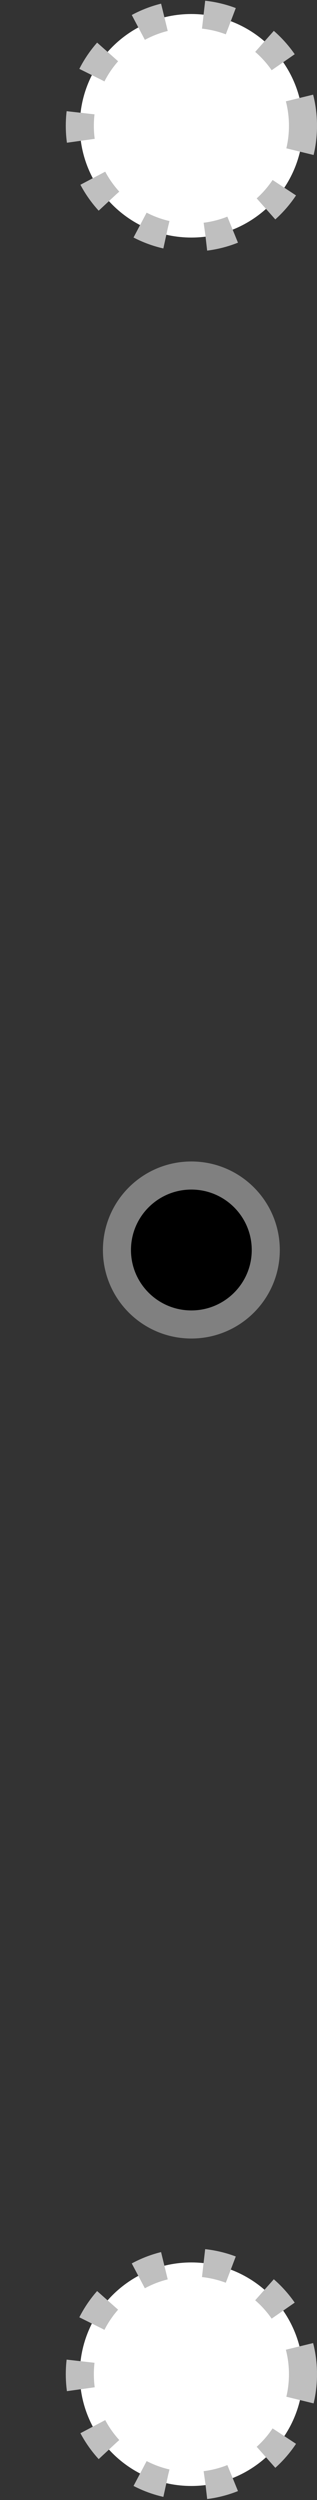<?xml version="1.0" encoding="UTF-8"?>
<svg xmlns="http://www.w3.org/2000/svg" xmlns:xlink="http://www.w3.org/1999/xlink" width="16.009pt" height="126.074pt" viewBox="0 0 16.009 126.074" version="1.1">
<rect x="0" y="0" width="16.009" height="126.074" fill="#333333" stroke="none"/>
<defs>
<clipPath id="clip1">
  <path d="M 0 0 L 16.008 0 L 16.008 33 L 0 33 Z M 0 0 "/>
</clipPath>
<clipPath id="clip2">
  <path d="M 0 39 L 16.008 39 L 16.008 87 L 0 87 Z M 0 39 "/>
</clipPath>
<clipPath id="clip3">
  <path d="M 0 94 L 16.008 94 L 16.008 126.074 L 0 126.074 Z M 0 94 "/>
</clipPath>
</defs>
<g id="surface1">
<path style=" stroke:none;fill-rule:nonzero;fill:rgb(100%,100%,100%);fill-opacity:1;" d="M 15.301 6.344 C 15.301 3.23 12.777 0.707 9.664 0.707 C 6.551 0.707 4.031 3.23 4.031 6.344 C 4.031 9.457 6.551 11.98 9.664 11.98 C 12.777 11.98 15.301 9.457 15.301 6.344 Z M 15.301 6.344 "/>
<g clip-path="url(#clip1)" clip-rule="nonzero">
<path style="fill:none;stroke-width:1.417;stroke-linecap:butt;stroke-linejoin:miter;stroke:rgb(75%,75%,75%);stroke-opacity:1;stroke-dasharray:1.417,1.993;stroke-miterlimit:10;" d="M 5.636 0 C 5.636 3.114 3.112 5.637 -0.001 5.637 C -3.114 5.637 -5.634 3.114 -5.634 0 C -5.634 -3.113 -3.114 -5.636 -0.001 -5.636 C 3.112 -5.636 5.636 -3.113 5.636 0 Z M 5.636 0 " transform="matrix(1,0,0,-1,9.665,6.344)"/>
</g>
<path style=" stroke:none;fill-rule:nonzero;fill:rgb(0%,0%,0%);fill-opacity:1;" d="M 13.422 63.039 C 13.422 60.961 11.738 59.281 9.664 59.281 C 7.59 59.281 5.906 60.961 5.906 63.039 C 5.906 65.113 7.59 66.793 9.664 66.793 C 11.738 66.793 13.422 65.113 13.422 63.039 Z M 13.422 63.039 "/>
<g clip-path="url(#clip2)" clip-rule="nonzero">
<path style="fill:none;stroke-width:1.417;stroke-linecap:butt;stroke-linejoin:miter;stroke:rgb(50%,50%,50%);stroke-opacity:1;stroke-miterlimit:10;" d="M 3.757 -56.695 C 3.757 -54.617 2.073 -52.937 -0.001 -52.937 C -2.075 -52.937 -3.759 -54.617 -3.759 -56.695 C -3.759 -58.769 -2.075 -60.449 -0.001 -60.449 C 2.073 -60.449 3.757 -58.769 3.757 -56.695 Z M 3.757 -56.695 " transform="matrix(1,0,0,-1,9.665,6.344)"/>
</g>
<path style=" stroke:none;fill-rule:nonzero;fill:rgb(100%,100%,100%);fill-opacity:1;" d="M 15.301 119.73 C 15.301 116.617 12.777 114.094 9.664 114.094 C 6.551 114.094 4.031 116.617 4.031 119.73 C 4.031 122.844 6.551 125.367 9.664 125.367 C 12.777 125.367 15.301 122.844 15.301 119.73 Z M 15.301 119.73 "/>
<g clip-path="url(#clip3)" clip-rule="nonzero">
<path style="fill:none;stroke-width:1.417;stroke-linecap:butt;stroke-linejoin:miter;stroke:rgb(75%,75%,75%);stroke-opacity:1;stroke-dasharray:1.417,1.993;stroke-miterlimit:10;" d="M 5.636 -113.386 C 5.636 -110.273 3.112 -107.75 -0.001 -107.75 C -3.114 -107.75 -5.634 -110.273 -5.634 -113.386 C -5.634 -116.5 -3.114 -119.023 -0.001 -119.023 C 3.112 -119.023 5.636 -116.5 5.636 -113.386 Z M 5.636 -113.386 " transform="matrix(1,0,0,-1,9.665,6.344)"/>
</g>
</g>
</svg>
